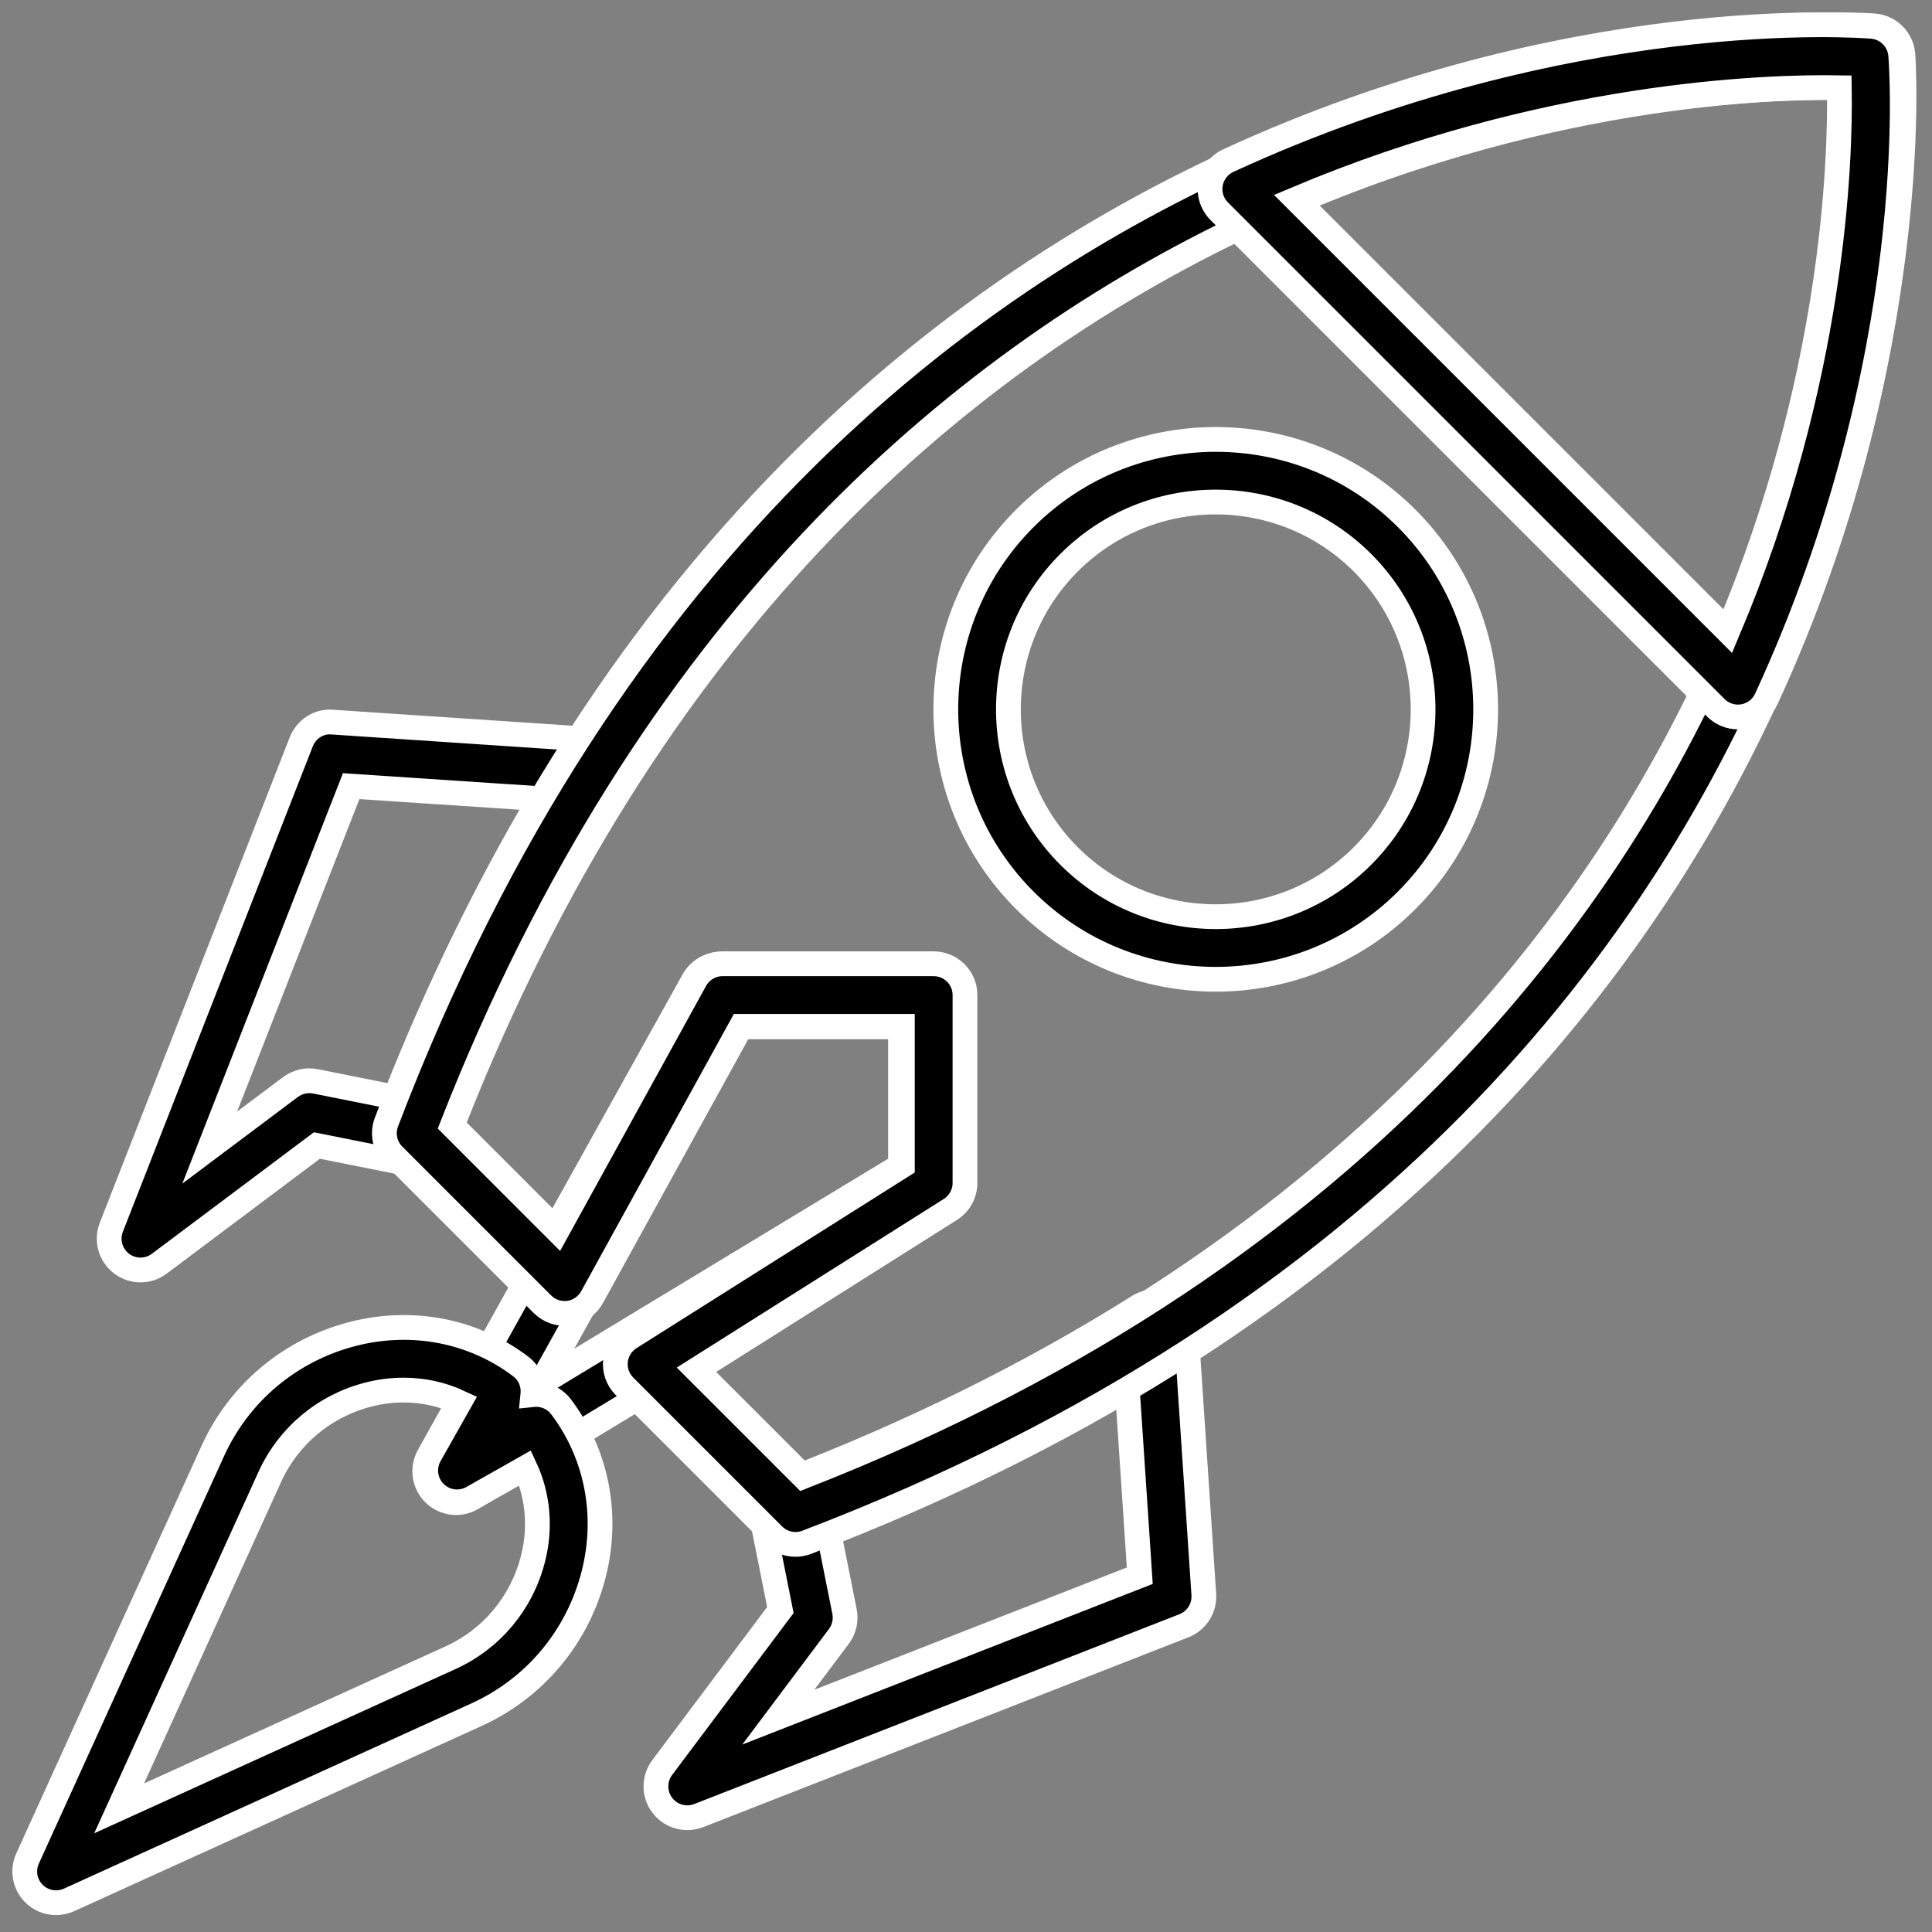 <?xml version="1.0" encoding="UTF-8"?>
<svg xmlns="http://www.w3.org/2000/svg" xmlns:xlink="http://www.w3.org/1999/xlink" width="78px" height="78px" viewBox="0 0 78 78">
  <rect x="0" y="0" width="78" height="78" fill="#808080" stroke="none"/>
  <!-- Generator: Sketch 52.4 (67378) - http://www.bohemiancoding.com/sketch -->
  <title>speed</title>
  <desc>Created with Sketch.</desc>
  <g id="V2019" stroke="none" stroke-width="1" fill="none" fill-rule="evenodd">
    <g id="Advisors" transform="translate(-1349, -2121)" fill="#000000" fill-rule="nonzero" stroke="#FFFFFF">
      <g id="speed" transform="translate(1350, 2122)">
        <path d="M24.1,29.549 C23.897,29.152 23.502,28.892 23.058,28.863 L12.423,28.154 C11.872,28.099 11.362,28.441 11.161,28.954 L3.495,48.548 C3.288,49.074 3.457,49.672 3.907,50.014 C4.132,50.186 4.402,50.272 4.671,50.272 C4.938,50.272 5.205,50.189 5.43,50.019 L11.794,45.247 L15.499,45.988 C16.103,46.108 16.707,45.777 16.927,45.199 C18.917,39.987 21.312,35.141 24.044,30.796 C24.28,30.419 24.302,29.945 24.1,29.549 Z M14.952,43.3 L11.734,42.657 C11.383,42.587 11.016,42.671 10.728,42.886 L7.468,45.33 L13.178,30.738 L20.81,31.246 C18.611,34.969 16.646,39.011 14.952,43.3 Z" id="Shape"></path>
        <path d="M47.601,63.373 L46.892,52.737 C46.861,52.292 46.601,51.896 46.204,51.694 C45.808,51.492 45.334,51.512 44.958,51.749 C40.612,54.481 35.766,56.877 30.554,58.866 C29.978,59.085 29.644,59.689 29.766,60.295 L30.506,64 L25.734,70.362 C25.396,70.815 25.397,71.437 25.74,71.887 C25.984,72.208 26.359,72.386 26.746,72.386 C26.9,72.386 27.056,72.357 27.207,72.301 L46.801,64.635 C47.314,64.434 47.638,63.923 47.601,63.373 Z M30.423,68.325 L32.868,65.065 C33.083,64.778 33.166,64.411 33.095,64.058 L32.452,60.841 C36.742,59.147 40.784,57.183 44.506,54.983 L45.016,62.615 L30.423,68.325 Z" id="Shape"></path>
        <path d="M36.62,37.926 L28.103,37.926 C27.644,37.926 27.222,38.175 26.998,38.576 L16.307,57.785 C16.029,58.286 16.123,58.913 16.535,59.31 C16.776,59.542 17.093,59.664 17.412,59.664 C17.637,59.664 17.863,59.604 18.065,59.48 L37.275,47.856 C37.653,47.627 37.884,47.217 37.884,46.775 L37.884,39.19 C37.884,38.492 37.318,37.926 36.62,37.926 Z M35.356,46.063 L20.833,54.852 L28.845,40.455 L28.845,40.454 L35.356,40.454 L35.356,46.063 Z" id="Shape"></path>
        <path d="M75.824,1.2 C75.772,0.585 75.285,0.097 74.669,0.045 C74.249,0.012 32.621,-2.894 14.602,44.3 C14.424,44.767 14.536,45.292 14.889,45.645 L20.9,51.656 C21.182,51.938 21.576,52.067 21.972,52.014 C22.365,51.957 22.709,51.719 22.901,51.372 L28.923,40.437 L35.431,40.437 L35.431,46.061 L24.431,53.006 C24.106,53.212 23.892,53.554 23.849,53.935 C23.806,54.317 23.94,54.698 24.212,54.969 L30.223,60.98 C30.464,61.222 30.787,61.351 31.117,61.351 C31.268,61.351 31.421,61.324 31.568,61.267 C78.765,43.247 75.86,1.619 75.824,1.2 Z M69.193,23.628 C64.757,34.603 54.606,49.524 31.429,58.611 L27.118,54.301 L37.37,47.828 C37.736,47.596 37.959,47.192 37.959,46.759 L37.959,39.174 C37.959,38.476 37.393,37.91 36.695,37.91 L28.175,37.91 C27.713,37.91 27.29,38.162 27.067,38.565 L21.496,48.68 L17.258,44.44 C33.076,4.087 66.792,2.436 73.346,2.529 C73.393,5.477 73.123,13.903 69.193,23.628 Z" id="Shape"></path>
        <path d="M21.654,55.8 C21.38,55.436 20.943,55.259 20.514,55.304 C20.558,54.875 20.381,54.438 20.018,54.164 C18.112,52.723 15.652,52.244 13.267,52.848 C10.735,53.491 8.664,55.218 7.587,57.588 L0.114,74.031 C-0.105,74.511 -0.003,75.076 0.37,75.448 C0.612,75.691 0.935,75.818 1.264,75.818 C1.441,75.818 1.619,75.78 1.788,75.704 L18.23,68.23 C20.599,67.154 22.326,65.083 22.969,62.551 C23.575,60.169 23.095,57.707 21.654,55.8 Z M20.519,61.929 C20.067,63.713 18.851,65.171 17.184,65.929 L3.81,72.008 L9.889,58.633 C10.646,56.967 12.105,55.751 13.889,55.298 C14.358,55.179 14.829,55.121 15.295,55.121 C16.082,55.121 16.852,55.289 17.553,55.617 L16.35,57.747 C16.071,58.241 16.155,58.862 16.557,59.262 C16.959,59.666 17.58,59.749 18.073,59.47 L20.203,58.265 C20.721,59.38 20.839,60.668 20.519,61.929 Z" id="Shape"></path>
        <path d="M75.736,1.219 C75.684,0.603 75.196,0.115 74.58,0.063 C74.087,0.024 62.369,-0.863 48.587,5.485 C48.212,5.657 47.945,6.003 47.872,6.41 C47.798,6.818 47.93,7.235 48.222,7.527 L68.271,27.575 C68.51,27.814 68.832,27.946 69.165,27.946 C69.239,27.946 69.314,27.939 69.388,27.927 C69.796,27.854 70.141,27.587 70.314,27.211 C76.663,13.43 75.776,1.71 75.736,1.219 Z M68.755,24.482 L51.315,7.042 C61.404,2.784 70.239,2.49 73.259,2.541 C73.31,5.563 73.025,14.371 68.755,24.482 Z" id="Shape"></path>
        <path d="M55.792,19.929 C51.541,15.678 44.625,15.678 40.374,19.929 C36.122,24.18 36.122,31.096 40.374,35.348 C42.499,37.474 45.291,38.536 48.082,38.536 C50.875,38.536 53.666,37.473 55.792,35.348 C60.043,31.096 60.043,24.18 55.792,19.929 Z M54.005,33.56 C50.739,36.825 45.426,36.825 42.161,33.56 C38.896,30.295 38.896,24.982 42.161,21.717 C43.793,20.085 45.938,19.268 48.082,19.268 C50.226,19.268 52.372,20.085 54.005,21.717 C57.27,24.982 57.27,30.295 54.005,33.56 Z" id="Shape"></path>
      </g>
    </g>
  </g>
</svg>

